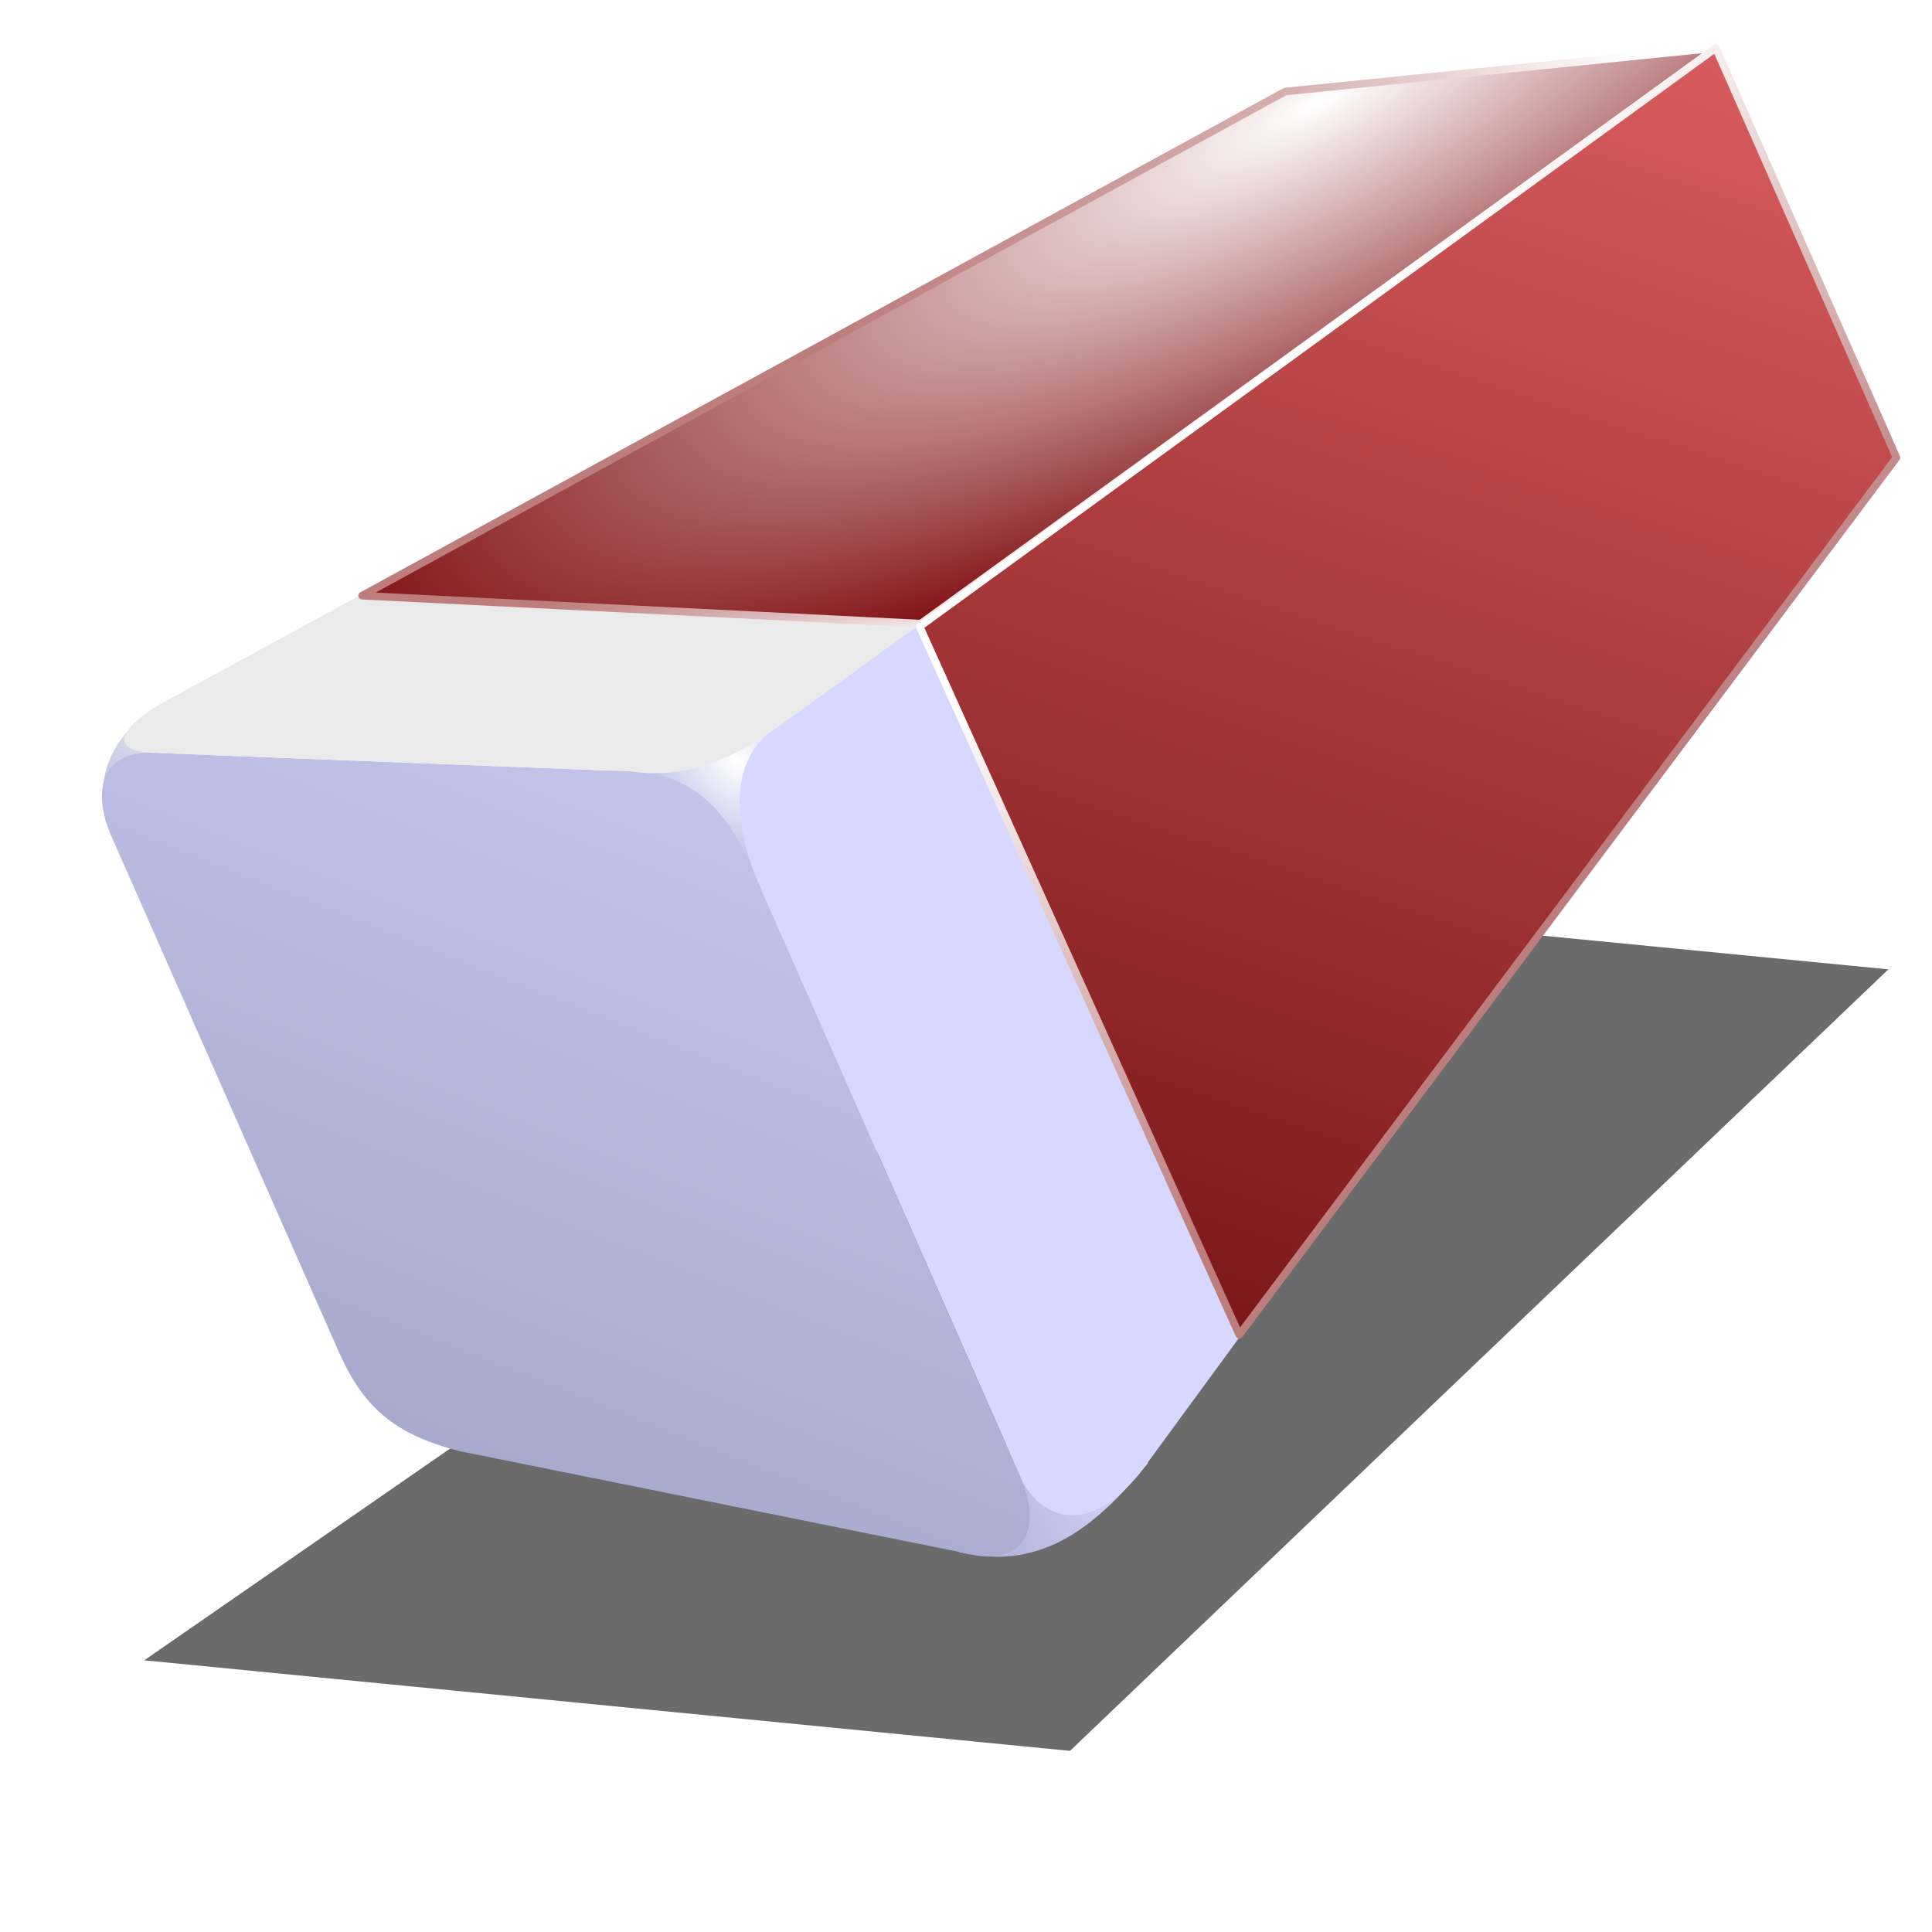 <?xml version="1.0" encoding="UTF-8" standalone="no"?>
<svg
   xmlns:dc="http://purl.org/dc/elements/1.1/"
   xmlns:cc="http://creativecommons.org/ns#"
   xmlns:rdf="http://www.w3.org/1999/02/22-rdf-syntax-ns#"
   xmlns:svg="http://www.w3.org/2000/svg"
   xmlns="http://www.w3.org/2000/svg"
   xmlns:xlink="http://www.w3.org/1999/xlink"
   xmlns:sodipodi="http://sodipodi.sourceforge.net/DTD/sodipodi-0.dtd"
   xmlns:inkscape="http://www.inkscape.org/namespaces/inkscape"
   inkscape:output_extension="org.inkscape.output.svg.inkscape"
   sodipodi:docname="draw-eraser.svg"
   version="1.0"
   height="256"
   width="256"
   inkscape:version="1.0 (4035a4f, 2020-05-01)"
   sodipodi:version="0.32"
   id="svg2">
  <defs
     id="defs5">
    <linearGradient
       id="linearGradient3268"
       inkscape:collect="always">
      <stop
         id="stop3270"
         offset="0"
         style="stop-color:#ffffff;stop-opacity:1" />
      <stop
         id="stop3272"
         offset="1"
         style="stop-color:#c0c0e6;stop-opacity:1" />
    </linearGradient>
    <linearGradient
       id="linearGradient3258"
       inkscape:collect="always">
      <stop
         id="stop3260"
         offset="0"
         style="stop-color:#acacd1;stop-opacity:1" />
      <stop
         id="stop3262"
         offset="1"
         style="stop-color:#d7d7ff;stop-opacity:1" />
    </linearGradient>
    <linearGradient
       id="linearGradient3248"
       inkscape:collect="always">
      <stop
         id="stop3250"
         offset="0"
         style="stop-color:#babae0;stop-opacity:1" />
      <stop
         id="stop3252"
         offset="1"
         style="stop-color:#eaeaea;stop-opacity:0.851" />
    </linearGradient>
    <linearGradient
       id="linearGradient3238"
       inkscape:collect="always">
      <stop
         id="stop3240"
         offset="0"
         style="stop-color:#ffffff;stop-opacity:1" />
      <stop
         id="stop3242"
         offset="1"
         style="stop-color:#821114;stop-opacity:1" />
    </linearGradient>
    <linearGradient
       id="linearGradient3230"
       inkscape:collect="always">
      <stop
         id="stop3232"
         offset="0"
         style="stop-color:#7c181a;stop-opacity:1" />
      <stop
         id="stop3234"
         offset="1"
         style="stop-color:#db5e60;stop-opacity:1" />
    </linearGradient>
    <linearGradient
       id="linearGradient3222"
       inkscape:collect="always">
      <stop
         id="stop3224"
         offset="0"
         style="stop-color:#a7a7cb;stop-opacity:1" />
      <stop
         id="stop3226"
         offset="1"
         style="stop-color:#c6c6ed;stop-opacity:1" />
    </linearGradient>
    <linearGradient
       id="linearGradient3214"
       inkscape:collect="always">
      <stop
         id="stop3216"
         offset="0"
         style="stop-color:#bd7d7d;stop-opacity:1;" />
      <stop
         id="stop3218"
         offset="1"
         style="stop-color:#ffffff;stop-opacity:1" />
    </linearGradient>
    <linearGradient
       id="linearGradient3204"
       inkscape:collect="always">
      <stop
         id="stop3206"
         offset="0"
         style="stop-color:#bd7d7d;stop-opacity:1" />
      <stop
         id="stop3208"
         offset="1"
         style="stop-color:#ffffff;stop-opacity:0.976" />
    </linearGradient>
    <inkscape:perspective
       id="perspective9"
       inkscape:persp3d-origin="821.57983 : 465.93227 : 1"
       inkscape:vp_z="416.99539 : 211.17189 : 1"
       inkscape:vp_y="5.1775655e-14 : 845.58854 : 0"
       inkscape:vp_x="-445.05227 : 400.35901 : 1"
       sodipodi:type="inkscape:persp3d" />
    <linearGradient
       gradientUnits="userSpaceOnUse"
       y2="101.673"
       x2="166.998"
       y1="59.889"
       x1="152.492"
       id="linearGradient3210"
       xlink:href="#linearGradient3204"
       inkscape:collect="always" />
    <linearGradient
       gradientUnits="userSpaceOnUse"
       y2="90.667"
       x2="197.012"
       y1="158.345"
       x1="222.856"
       id="linearGradient3220"
       xlink:href="#linearGradient3214"
       inkscape:collect="always" />
    <linearGradient
       gradientUnits="userSpaceOnUse"
       y2="108.716"
       x2="86.911"
       y1="183.751"
       x1="10.957"
       id="linearGradient3228"
       xlink:href="#linearGradient3222"
       inkscape:collect="always" />
    <linearGradient
       gradientUnits="userSpaceOnUse"
       y2="75.66"
       x2="251.36"
       y1="215.136"
       x1="125.546"
       id="linearGradient3236"
       xlink:href="#linearGradient3230"
       inkscape:collect="always" />
    <radialGradient
       gradientUnits="userSpaceOnUse"
       gradientTransform="matrix(-3.1951128e-2,-0.446,1.492,-0.107,153.954,163.92)"
       r="97.206"
       fy="33.05"
       fx="210.951"
       cy="33.05"
       cx="210.951"
       id="radialGradient3244"
       xlink:href="#linearGradient3238"
       inkscape:collect="always" />
    <linearGradient
       gradientUnits="userSpaceOnUse"
       y2="80.828"
       x2="28.642"
       y1="89.888"
       x1="12.069"
       id="linearGradient3254"
       xlink:href="#linearGradient3248"
       inkscape:collect="always" />
    <linearGradient
       gradientUnits="userSpaceOnUse"
       y2="216.484"
       x2="100.577"
       y1="219.983"
       x1="74.4"
       id="linearGradient3264"
       xlink:href="#linearGradient3258"
       inkscape:collect="always" />
    <radialGradient
       gradientUnits="userSpaceOnUse"
       gradientTransform="matrix(0.407,0.97,-0.709,0.297,134.348,-6.739)"
       r="14.994"
       fy="113.521"
       fx="90.839"
       cy="113.521"
       cx="90.839"
       id="radialGradient3274"
       xlink:href="#linearGradient3268"
       inkscape:collect="always" />
    <linearGradient
       inkscape:collect="always"
       xlink:href="#linearGradient3369"
       id="linearGradient3403"
       gradientUnits="userSpaceOnUse"
       spreadMethod="reflect"
       x1="155.814"
       y1="113.364"
       x2="215.891"
       y2="50.574"
       gradientTransform="matrix(0.458,0,0,0.458,12.358,81.059)" />
    <linearGradient
       inkscape:collect="always"
       xlink:href="#linearGradient3387"
       id="linearGradient3397"
       gradientUnits="userSpaceOnUse"
       x1="-81.182"
       y1="145.672"
       x2="-79.283"
       y2="78.618" />
    <linearGradient
       inkscape:collect="always"
       xlink:href="#linearGradient3387"
       id="linearGradient3393"
       x1="-81.182"
       y1="145.672"
       x2="-79.283"
       y2="78.618"
       gradientUnits="userSpaceOnUse" />
    <linearGradient
       inkscape:collect="always"
       xlink:href="#linearGradient3369"
       id="linearGradient3375"
       x1="155.814"
       y1="113.364"
       x2="215.891"
       y2="50.574"
       gradientUnits="userSpaceOnUse"
       spreadMethod="reflect" />
    <inkscape:perspective
       id="perspective2503"
       inkscape:persp3d-origin="128 : 85.333333 : 1"
       inkscape:vp_z="256 : 128 : 1"
       inkscape:vp_y="0 : 1000 : 0"
       inkscape:vp_x="0 : 128 : 1"
       sodipodi:type="inkscape:persp3d" />
    <linearGradient
       id="linearGradient3578">
      <stop
         style="stop-color:#000000;stop-opacity:1;"
         offset="0"
         id="stop3580" />
      <stop
         style="stop-color:#fffcfc;stop-opacity:1;"
         offset="1"
         id="stop3582" />
    </linearGradient>
    <linearGradient
       inkscape:collect="always"
       id="linearGradient3369">
      <stop
         style="stop-color:#6465df;stop-opacity:1"
         offset="0"
         id="stop3371" />
      <stop
         style="stop-color:#ffffff;stop-opacity:1"
         offset="1"
         id="stop3373" />
    </linearGradient>
    <linearGradient
       inkscape:collect="always"
       id="linearGradient3387">
      <stop
         style="stop-color:#000000;stop-opacity:1;"
         offset="0"
         id="stop3389" />
      <stop
         style="stop-color:#ffffff;stop-opacity:1"
         offset="1"
         id="stop3391" />
    </linearGradient>
    <filter
       id="filter3291"
       inkscape:collect="always">
      <feGaussianBlur
         id="feGaussianBlur3293"
         stdDeviation="2.488"
         inkscape:collect="always" />
    </filter>
    <radialGradient
       r="14.994"
       fy="113.521"
       fx="90.839"
       cy="113.521"
       cx="90.839"
       gradientTransform="matrix(0.407,0.97,-0.709,0.297,134.348,-6.739)"
       gradientUnits="userSpaceOnUse"
       id="radialGradient3309"
       xlink:href="#linearGradient3268"
       inkscape:collect="always" />
    <linearGradient
       y2="216.484"
       x2="100.577"
       y1="219.983"
       x1="74.4"
       gradientUnits="userSpaceOnUse"
       id="linearGradient3311"
       xlink:href="#linearGradient3258"
       inkscape:collect="always" />
    <linearGradient
       y2="80.828"
       x2="28.642"
       y1="89.888"
       x1="12.069"
       gradientUnits="userSpaceOnUse"
       id="linearGradient3313"
       xlink:href="#linearGradient3248"
       inkscape:collect="always" />
    <linearGradient
       y2="108.716"
       x2="86.911"
       y1="183.751"
       x1="10.957"
       gradientUnits="userSpaceOnUse"
       id="linearGradient3315"
       xlink:href="#linearGradient3222"
       inkscape:collect="always" />
    <radialGradient
       r="97.206"
       fy="33.05"
       fx="210.951"
       cy="33.05"
       cx="210.951"
       gradientTransform="matrix(-0.032,-0.446,1.492,-0.107,153.954,163.92)"
       gradientUnits="userSpaceOnUse"
       id="radialGradient3317"
       xlink:href="#linearGradient3238"
       inkscape:collect="always" />
    <linearGradient
       y2="101.673"
       x2="166.998"
       y1="59.889"
       x1="152.492"
       gradientUnits="userSpaceOnUse"
       id="linearGradient3319"
       xlink:href="#linearGradient3204"
       inkscape:collect="always" />
    <linearGradient
       y2="75.66"
       x2="251.36"
       y1="215.136"
       x1="125.546"
       gradientUnits="userSpaceOnUse"
       id="linearGradient3321"
       xlink:href="#linearGradient3230"
       inkscape:collect="always" />
    <linearGradient
       y2="90.667"
       x2="197.012"
       y1="158.345"
       x1="222.856"
       gradientUnits="userSpaceOnUse"
       id="linearGradient3323"
       xlink:href="#linearGradient3214"
       inkscape:collect="always" />
  </defs>
  <sodipodi:namedview
     inkscape:window-maximized="1"
     inkscape:document-rotation="0"
     inkscape:current-layer="svg2"
     inkscape:window-y="0"
     inkscape:window-x="0"
     inkscape:cy="128"
     inkscape:cx="128"
     inkscape:zoom="3.46875"
     showgrid="false"
     id="base"
     pagecolor="#ffffff"
     bordercolor="#666666"
     borderopacity="1.0"
     objecttolerance="10.0"
     gridtolerance="10.0"
     guidetolerance="10.0"
     inkscape:pageopacity="0.0"
     inkscape:pageshadow="2"
     inkscape:window-width="1920"
     inkscape:window-height="1056" />
  <path
     sodipodi:nodetypes="ccccc"
     id="path3285"
     d="M 163.556,120 19.111,220 141.778,232 250.222,128.444 Z"
     style="fill:#000000;fill-opacity:0.579;fill-rule:evenodd;stroke:none;stroke-width:1px;stroke-linecap:butt;stroke-linejoin:miter;stroke-opacity:1;filter:url(#filter3291)" />
  <g
     transform="rotate(-23.797,60.329,91.776)"
     id="g3276">
    <path
       style="fill:url(#radialGradient3309);fill-opacity:1;fill-rule:evenodd;stroke:none;stroke-width:0.1;stroke-linecap:butt;stroke-linejoin:round;stroke-miterlimit:4;stroke-dasharray:none;stroke-opacity:1"
       d="m 74.384,109.228 29.862,2.54 -17.38,20.392 z"
       id="path3266" />
    <path
       style="fill:url(#linearGradient3311);fill-opacity:1;fill-rule:evenodd;stroke:none;stroke-width:0.1;stroke-linecap:butt;stroke-linejoin:round;stroke-miterlimit:4;stroke-dasharray:none;stroke-opacity:1"
       d="m 75.435,222.91 11.432,-10.538 16.292,9.838 c -9.284,4.685 -18.491,7.703 -27.724,0.7 z"
       id="path3256"
       sodipodi:nodetypes="cccc" />
    <path
       style="fill:url(#linearGradient3313);fill-opacity:1;fill-rule:evenodd;stroke:none;stroke-width:0.1;stroke-linecap:butt;stroke-linejoin:round;stroke-miterlimit:4;stroke-dasharray:none;stroke-opacity:1"
       d="M 26.791,77.251 C 18.081,77.387 12.392,81.406 11.043,88.838 L 27.802,88.177 Z"
       id="path3246"
       sodipodi:nodetypes="cccc" />
    <path
       id="path2418"
       style="opacity:1;fill:#e9e9ff;fill-opacity:0.85;fill-rule:evenodd;stroke:none;stroke-width:1px;stroke-linecap:butt;stroke-linejoin:round;stroke-miterlimit:4;stroke-dasharray:none;stroke-opacity:1"
       d="m 193.085,63.272 54.539,17.745 v 59.32 l -54.539,-22.416 z" />
    <path
       id="path2422"
       style="opacity:1;fill:#d7d7ff;fill-opacity:1;fill-rule:evenodd;stroke:none;stroke-width:1px;stroke-linecap:butt;stroke-linejoin:round;stroke-miterlimit:4;stroke-dasharray:none;stroke-opacity:1"
       d="m 86.911,129.808 v 86.706 c -0.27,6.053 4.424,11.999 15.071,6.282 l 25.108,-14.488 40.178,-22.657 80.356,-45.314 V 81.018 L 97.405,113.197 c -7.421,1.121 -10.137,9.109 -10.494,16.611 z"
       sodipodi:nodetypes="ccccccccc" />
    <path
       id="path2424"
       style="opacity:1;fill:url(#linearGradient3315);fill-opacity:1;fill-rule:evenodd;stroke:none;stroke-width:1px;stroke-linecap:butt;stroke-linejoin:round;stroke-miterlimit:4;stroke-dasharray:none;stroke-opacity:1"
       d="m 20.451,82.91 56.966,27.812 c 8.039,3.871 9.616,10.829 9.494,19.086 v 86.706 c 0.119,8.233 -4.314,11.108 -9.494,7.752 l -56.966,-40.192 c -7.969,-6.093 -9.523,-11.639 -9.494,-19.086 V 90.662 c 0.074,-6.174 3.176,-10.812 9.494,-7.752 z"
       sodipodi:nodetypes="ccccccccc" />
    <path
       id="path2420"
       style="opacity:1;fill:#eaeaea;fill-opacity:1;fill-rule:evenodd;stroke:none;stroke-width:1px;stroke-linecap:butt;stroke-linejoin:round;stroke-miterlimit:4;stroke-dasharray:none;stroke-opacity:1"
       d="m 20.451,82.91 56.966,27.812 c 6.576,4.145 13.648,3.838 20.787,2.352 L 247.624,81.018 193.085,63.272 24.16,77.372 c -5.449,0.553 -9.548,2.708 -3.709,5.538 z"
       sodipodi:nodetypes="ccccccc" />
    <path
       d="M 54.212,75.038 120.456,108.295 247.624,81.018 193.085,63.272 Z"
       style="opacity:1;fill:url(#radialGradient3317);fill-opacity:1;fill-rule:evenodd;stroke:url(#linearGradient3319);stroke-width:1px;stroke-linecap:butt;stroke-linejoin:round;stroke-miterlimit:4;stroke-dasharray:none;stroke-opacity:1"
       id="path3202"
       sodipodi:nodetypes="ccccc" />
    <path
       d="m 120.161,108.589 0.883,102.955 126.579,-71.206 V 81.018 Z"
       style="opacity:1;fill:url(#linearGradient3321);fill-opacity:1;fill-rule:evenodd;stroke:url(#linearGradient3323);stroke-width:1px;stroke-linecap:butt;stroke-linejoin:round;stroke-miterlimit:4;stroke-dasharray:none;stroke-opacity:1"
       id="path3212"
       sodipodi:nodetypes="ccccc" />
  </g>
</svg>
